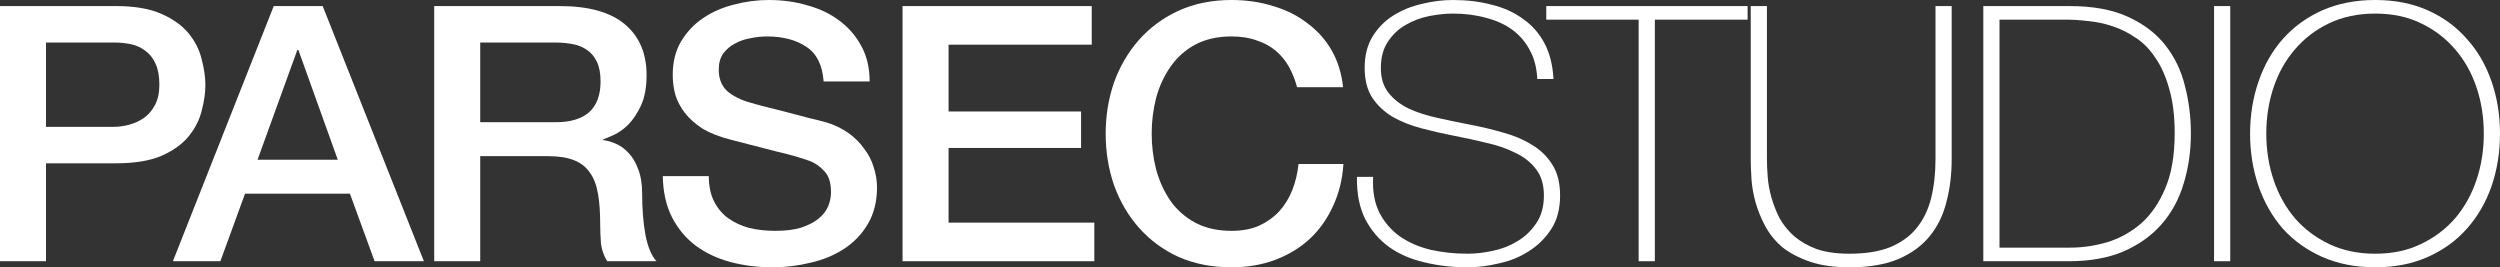 <svg width="159" height="17" viewBox="0 0 159 17" fill="none" xmlns="http://www.w3.org/2000/svg">
<rect x="0" y="0" width="159" height="17" fill="#333333" stroke="none"/>
<path d="M0 0.386H7.373C8.559 0.386 9.527 0.553 10.276 0.886C11.025 1.22 11.602 1.636 12.008 2.136C12.414 2.636 12.687 3.182 12.827 3.773C12.983 4.364 13.062 4.909 13.062 5.409C13.062 5.909 12.983 6.455 12.827 7.045C12.687 7.621 12.414 8.159 12.008 8.659C11.602 9.159 11.025 9.576 10.276 9.909C9.527 10.227 8.559 10.386 7.373 10.386H2.926V16.614H0V0.386ZM2.926 8.068H7.21C7.537 8.068 7.873 8.023 8.216 7.932C8.559 7.841 8.872 7.697 9.152 7.5C9.449 7.288 9.683 7.015 9.855 6.682C10.042 6.333 10.136 5.902 10.136 5.386C10.136 4.856 10.057 4.417 9.901 4.068C9.745 3.72 9.535 3.447 9.269 3.25C9.004 3.038 8.7 2.894 8.357 2.818C8.013 2.742 7.647 2.705 7.256 2.705H2.926V8.068Z" fill="white"/>
<path d="M17.41 0.386H20.523L26.96 16.614H23.824L22.255 12.318H15.584L14.016 16.614H10.996L17.41 0.386ZM16.38 10.159H21.483L18.978 3.182H18.908L16.38 10.159Z" fill="white"/>
<path d="M27.616 0.386H35.598C37.439 0.386 38.82 0.773 39.741 1.545C40.661 2.318 41.122 3.394 41.122 4.773C41.122 5.545 41.005 6.189 40.771 6.705C40.537 7.205 40.264 7.614 39.952 7.932C39.639 8.235 39.327 8.455 39.015 8.591C38.719 8.727 38.5 8.818 38.36 8.864V8.909C38.609 8.939 38.875 9.015 39.156 9.136C39.452 9.258 39.725 9.455 39.975 9.727C40.225 9.985 40.427 10.326 40.584 10.75C40.755 11.174 40.841 11.704 40.841 12.341C40.841 13.296 40.911 14.167 41.052 14.954C41.208 15.727 41.442 16.28 41.754 16.614H38.617C38.399 16.265 38.266 15.879 38.219 15.454C38.188 15.03 38.172 14.621 38.172 14.227C38.172 13.485 38.126 12.848 38.032 12.318C37.938 11.773 37.767 11.326 37.517 10.977C37.267 10.614 36.924 10.348 36.487 10.182C36.066 10.015 35.52 9.932 34.849 9.932H30.542V16.614H27.616V0.386ZM30.542 7.773H35.34C36.276 7.773 36.986 7.561 37.47 7.136C37.954 6.697 38.196 6.045 38.196 5.182C38.196 4.667 38.118 4.25 37.962 3.932C37.806 3.598 37.587 3.341 37.306 3.159C37.041 2.977 36.729 2.856 36.37 2.795C36.027 2.735 35.668 2.705 35.293 2.705H30.542V7.773Z" fill="white"/>
<path d="M45.08 11.204C45.08 11.826 45.189 12.356 45.408 12.796C45.626 13.235 45.931 13.598 46.321 13.886C46.711 14.159 47.156 14.364 47.655 14.5C48.17 14.621 48.724 14.682 49.317 14.682C49.957 14.682 50.503 14.614 50.956 14.477C51.408 14.326 51.775 14.136 52.056 13.909C52.337 13.682 52.539 13.424 52.664 13.136C52.789 12.833 52.852 12.53 52.852 12.227C52.852 11.606 52.703 11.152 52.407 10.864C52.126 10.561 51.814 10.348 51.471 10.227C50.877 10.015 50.183 9.818 49.387 9.636C48.607 9.439 47.639 9.189 46.485 8.886C45.767 8.705 45.166 8.47 44.682 8.182C44.214 7.879 43.84 7.545 43.559 7.182C43.278 6.818 43.075 6.432 42.95 6.023C42.841 5.614 42.786 5.197 42.786 4.773C42.786 3.955 42.958 3.25 43.301 2.659C43.66 2.053 44.128 1.553 44.706 1.159C45.283 0.765 45.938 0.477 46.672 0.295C47.405 0.098 48.147 0 48.896 0C49.77 0 50.589 0.114 51.353 0.341C52.134 0.553 52.812 0.879 53.39 1.318C53.983 1.758 54.451 2.303 54.794 2.955C55.138 3.591 55.309 4.333 55.309 5.182H52.383C52.305 4.136 51.939 3.402 51.283 2.977C50.628 2.538 49.793 2.318 48.779 2.318C48.435 2.318 48.084 2.356 47.725 2.432C47.366 2.492 47.039 2.606 46.742 2.773C46.446 2.924 46.196 3.136 45.993 3.409C45.806 3.682 45.712 4.023 45.712 4.432C45.712 5.008 45.892 5.462 46.251 5.795C46.625 6.114 47.109 6.356 47.702 6.523C47.764 6.538 48.006 6.606 48.427 6.727C48.864 6.833 49.348 6.955 49.879 7.091C50.409 7.227 50.924 7.364 51.424 7.5C51.939 7.621 52.305 7.712 52.524 7.773C53.07 7.939 53.546 8.167 53.952 8.455C54.357 8.742 54.693 9.076 54.958 9.455C55.239 9.818 55.442 10.212 55.567 10.636C55.707 11.061 55.778 11.485 55.778 11.909C55.778 12.818 55.582 13.598 55.192 14.25C54.818 14.886 54.318 15.409 53.694 15.818C53.07 16.227 52.36 16.523 51.564 16.704C50.768 16.901 49.957 17 49.13 17C48.178 17 47.281 16.886 46.438 16.659C45.595 16.432 44.862 16.083 44.237 15.614C43.613 15.144 43.114 14.546 42.739 13.818C42.365 13.076 42.17 12.204 42.154 11.204H45.08Z" fill="white"/>
<path d="M57.403 0.386H69.434V2.841H60.329V7.091H68.756V9.409H60.329V14.159H69.598V16.614H57.403V0.386Z" fill="white"/>
<path d="M82.493 5.545C82.368 5.076 82.197 4.644 81.978 4.25C81.76 3.856 81.479 3.515 81.135 3.227C80.792 2.939 80.386 2.72 79.918 2.568C79.466 2.402 78.935 2.318 78.327 2.318C77.437 2.318 76.665 2.492 76.009 2.841C75.369 3.189 74.847 3.659 74.441 4.25C74.035 4.826 73.731 5.485 73.528 6.227C73.341 6.97 73.247 7.727 73.247 8.5C73.247 9.273 73.341 10.03 73.528 10.773C73.731 11.515 74.035 12.182 74.441 12.773C74.847 13.348 75.369 13.811 76.009 14.159C76.665 14.508 77.437 14.682 78.327 14.682C78.982 14.682 79.559 14.576 80.059 14.364C80.558 14.136 80.987 13.833 81.346 13.454C81.705 13.061 81.986 12.606 82.189 12.091C82.392 11.576 82.524 11.023 82.587 10.432H85.442C85.38 11.402 85.162 12.288 84.787 13.091C84.428 13.894 83.937 14.591 83.312 15.182C82.688 15.758 81.955 16.204 81.112 16.523C80.269 16.841 79.341 17 78.327 17C77.078 17 75.955 16.78 74.956 16.341C73.973 15.886 73.138 15.273 72.451 14.5C71.765 13.727 71.234 12.826 70.859 11.796C70.501 10.765 70.321 9.667 70.321 8.5C70.321 7.348 70.501 6.258 70.859 5.227C71.234 4.197 71.765 3.295 72.451 2.523C73.138 1.75 73.973 1.136 74.956 0.682C75.955 0.227 77.078 0 78.327 0C79.263 0 80.145 0.129 80.972 0.386C81.799 0.629 82.524 0.992 83.149 1.477C83.788 1.947 84.303 2.523 84.694 3.205C85.084 3.886 85.326 4.667 85.419 5.545H82.493Z" fill="white"/>
<path d="M97.771 5.023C97.74 4.326 97.584 3.72 97.303 3.205C97.037 2.689 96.671 2.258 96.203 1.909C95.734 1.561 95.173 1.303 94.517 1.136C93.877 0.955 93.175 0.864 92.41 0.864C91.942 0.864 91.435 0.917 90.889 1.023C90.359 1.129 89.859 1.318 89.391 1.591C88.938 1.848 88.564 2.205 88.267 2.659C87.971 3.098 87.823 3.652 87.823 4.318C87.823 4.97 87.987 5.5 88.314 5.909C88.642 6.318 89.071 6.652 89.602 6.909C90.132 7.152 90.741 7.348 91.427 7.5C92.114 7.652 92.808 7.795 93.511 7.932C94.228 8.068 94.923 8.235 95.594 8.432C96.281 8.614 96.889 8.871 97.42 9.205C97.966 9.523 98.403 9.947 98.731 10.477C99.058 10.992 99.222 11.644 99.222 12.432C99.222 13.28 99.035 13.992 98.66 14.568C98.286 15.144 97.81 15.614 97.233 15.977C96.671 16.341 96.039 16.599 95.337 16.75C94.65 16.917 93.987 17 93.347 17C92.364 17 91.443 16.894 90.585 16.682C89.727 16.485 88.977 16.159 88.338 15.704C87.698 15.235 87.191 14.636 86.816 13.909C86.457 13.182 86.285 12.296 86.301 11.25H87.331C87.284 12.144 87.417 12.902 87.729 13.523C88.041 14.129 88.47 14.629 89.016 15.023C89.578 15.417 90.234 15.704 90.983 15.886C91.732 16.053 92.52 16.136 93.347 16.136C93.846 16.136 94.377 16.076 94.939 15.954C95.516 15.833 96.039 15.629 96.507 15.341C96.991 15.053 97.389 14.674 97.701 14.204C98.028 13.735 98.192 13.144 98.192 12.432C98.192 11.75 98.028 11.197 97.701 10.773C97.373 10.333 96.936 9.985 96.39 9.727C95.859 9.455 95.251 9.242 94.564 9.091C93.893 8.924 93.199 8.773 92.481 8.636C91.778 8.5 91.084 8.341 90.397 8.159C89.711 7.977 89.102 7.735 88.572 7.432C88.041 7.114 87.612 6.712 87.284 6.227C86.957 5.727 86.793 5.091 86.793 4.318C86.793 3.545 86.957 2.886 87.284 2.341C87.628 1.78 88.064 1.333 88.595 1C89.141 0.652 89.75 0.402 90.421 0.25C91.092 0.083 91.755 0 92.41 0C93.284 0 94.096 0.098 94.845 0.295C95.61 0.477 96.273 0.773 96.835 1.182C97.412 1.576 97.872 2.091 98.216 2.727C98.559 3.364 98.754 4.129 98.801 5.023H97.771Z" fill="white"/>
<path d="M98.343 1.25V0.386H111.147V1.25H105.248V16.614H104.218V1.25H98.343Z" fill="white"/>
<path d="M112.377 0.386V10.114C112.377 10.432 112.392 10.803 112.424 11.227C112.455 11.652 112.533 12.091 112.658 12.546C112.783 12.985 112.954 13.424 113.173 13.864C113.407 14.288 113.719 14.674 114.109 15.023C114.499 15.356 114.975 15.629 115.537 15.841C116.114 16.038 116.809 16.136 117.62 16.136C118.65 16.136 119.508 16 120.195 15.727C120.897 15.439 121.459 15.038 121.88 14.523C122.317 13.992 122.629 13.356 122.817 12.614C123.004 11.871 123.098 11.038 123.098 10.114V0.386H124.127V10.114C124.127 11.083 124.018 11.985 123.8 12.818C123.597 13.652 123.246 14.379 122.746 15C122.247 15.621 121.576 16.114 120.733 16.477C119.906 16.826 118.869 17 117.62 17C116.637 17 115.794 16.879 115.092 16.636C114.39 16.394 113.805 16.083 113.336 15.704C112.884 15.311 112.525 14.864 112.26 14.364C111.994 13.864 111.792 13.364 111.651 12.864C111.511 12.348 111.425 11.856 111.394 11.386C111.362 10.902 111.347 10.477 111.347 10.114V0.386H112.377Z" fill="white"/>
<path d="M126.138 0.386H131.615C133.113 0.386 134.354 0.614 135.337 1.068C136.336 1.523 137.131 2.129 137.724 2.886C138.317 3.644 138.731 4.508 138.965 5.477C139.215 6.447 139.34 7.447 139.34 8.477C139.34 9.629 139.183 10.704 138.871 11.704C138.575 12.689 138.107 13.546 137.467 14.273C136.827 15 136.016 15.576 135.033 16C134.065 16.409 132.91 16.614 131.568 16.614H126.138V0.386ZM131.662 15.75C132.442 15.75 133.222 15.636 134.003 15.409C134.798 15.167 135.516 14.773 136.156 14.227C136.796 13.667 137.311 12.924 137.701 12C138.107 11.061 138.31 9.886 138.31 8.477C138.31 7.371 138.193 6.424 137.958 5.636C137.74 4.848 137.443 4.189 137.069 3.659C136.71 3.114 136.289 2.689 135.805 2.386C135.337 2.068 134.845 1.826 134.33 1.659C133.831 1.492 133.324 1.386 132.809 1.341C132.309 1.28 131.857 1.25 131.451 1.25H127.168V15.75H131.662Z" fill="white"/>
<path d="M140.814 0.386H141.844V16.614H140.814V0.386Z" fill="white"/>
<path d="M159 8.5C159 9.682 158.821 10.796 158.462 11.841C158.103 12.871 157.58 13.773 156.893 14.546C156.222 15.303 155.395 15.902 154.412 16.341C153.429 16.78 152.313 17 151.065 17C149.816 17 148.693 16.78 147.694 16.341C146.711 15.902 145.876 15.303 145.189 14.546C144.518 13.773 144.003 12.871 143.645 11.841C143.286 10.796 143.106 9.682 143.106 8.5C143.106 7.318 143.286 6.212 143.645 5.182C144.003 4.136 144.518 3.235 145.189 2.477C145.876 1.705 146.711 1.098 147.694 0.659C148.693 0.22 149.816 0 151.065 0C152.313 0 153.429 0.22 154.412 0.659C155.395 1.098 156.222 1.705 156.893 2.477C157.58 3.235 158.103 4.136 158.462 5.182C158.821 6.212 159 7.318 159 8.5ZM144.136 8.5C144.136 9.545 144.292 10.53 144.604 11.454C144.916 12.379 145.369 13.189 145.962 13.886C146.555 14.568 147.281 15.114 148.139 15.523C148.997 15.932 149.972 16.136 151.065 16.136C152.157 16.136 153.125 15.932 153.967 15.523C154.826 15.114 155.551 14.568 156.144 13.886C156.737 13.189 157.19 12.379 157.502 11.454C157.814 10.53 157.97 9.545 157.97 8.5C157.97 7.455 157.814 6.47 157.502 5.545C157.19 4.621 156.737 3.818 156.144 3.136C155.551 2.439 154.826 1.886 153.967 1.477C153.125 1.068 152.157 0.864 151.065 0.864C149.972 0.864 148.997 1.068 148.139 1.477C147.281 1.886 146.555 2.439 145.962 3.136C145.369 3.818 144.916 4.621 144.604 5.545C144.292 6.47 144.136 7.455 144.136 8.5Z" fill="white"/>
</svg>
